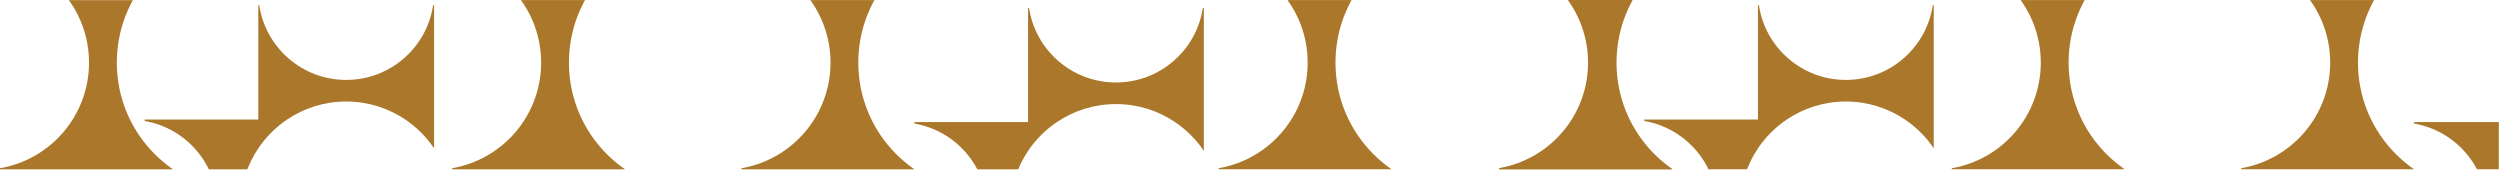 <svg width="1923" height="131" viewBox="0 0 1923 131" fill="none" xmlns="http://www.w3.org/2000/svg">
<g clip-path="url(#clip0_1752_15836)">
<path d="M333.892 4.1L333.893 114.089C328.007 105.35 320.485 97.82 311.745 91.942C298.763 83.189 283.12 78.086 266.289 78.086C249.457 78.086 233.814 83.189 220.833 91.943C212.1 97.822 204.571 105.351 198.685 114.091C189.939 127.072 184.836 142.714 184.836 159.552C184.836 176.391 189.939 192.026 198.686 205.014C204.423 213.525 211.718 220.884 220.165 226.698L111.297 226.7L111.297 226.016C143.124 220.55 167.329 192.866 167.328 159.553C167.328 126.239 143.116 98.555 111.296 93.076L111.296 91.944L198.678 91.943L198.677 4.102L199.438 4.102C204.307 36.575 232.383 61.469 266.281 61.469C300.18 61.468 328.256 36.574 333.123 4.1L333.885 4.1L333.892 4.1Z" fill="#AB782B"/>
<path d="M1487.44 4.1L1487.44 114.089C1481.55 105.35 1474.03 97.82 1465.29 91.942C1452.31 83.189 1436.67 78.086 1419.83 78.086C1403 78.086 1387.36 83.189 1374.38 91.943C1365.65 97.822 1358.12 105.351 1352.23 114.091C1343.48 127.072 1338.38 142.714 1338.38 159.552C1338.38 176.391 1343.49 192.026 1352.23 205.014C1357.97 213.525 1365.26 220.884 1373.71 226.698L1264.84 226.7L1264.84 226.016C1296.67 220.55 1320.87 192.866 1320.87 159.553C1320.87 126.239 1296.66 98.555 1264.84 93.076L1264.84 91.944L1352.22 91.943L1352.22 4.102L1352.98 4.102C1357.85 36.575 1385.93 61.469 1419.83 61.469C1453.73 61.468 1481.8 36.574 1486.67 4.1L1487.43 4.1L1487.44 4.1Z" fill="#AB782B"/>
<path d="M926 6.072L926.001 116.061C920.116 107.321 912.593 99.792 903.853 93.914C890.872 85.16 875.229 80.058 858.397 80.058C841.566 80.058 825.923 85.161 812.941 93.915C804.209 99.793 796.679 107.323 790.794 116.062C782.047 129.043 776.944 144.686 776.945 161.524C776.945 178.362 782.048 193.998 790.795 206.985C796.531 215.497 803.826 222.856 812.274 228.67L703.406 228.671L703.406 227.988C735.233 222.522 759.437 194.838 759.437 161.524C759.436 128.211 735.224 100.527 703.404 95.047L703.404 93.916L790.786 93.915L790.785 6.073L791.547 6.073C796.415 38.547 824.492 63.441 858.39 63.44C892.288 63.44 920.364 38.545 925.232 6.072L925.993 6.072L926 6.072Z" fill="#AB782B"/>
<path d="M2079.55 6.072L2079.55 116.061C2073.66 107.321 2066.14 99.792 2057.4 93.914C2044.42 85.16 2028.77 80.058 2011.94 80.058C1995.11 80.058 1979.47 85.161 1966.49 93.915C1957.75 99.793 1950.23 107.323 1944.34 116.062C1935.59 129.043 1930.49 144.686 1930.49 161.524C1930.49 178.362 1935.59 193.998 1944.34 206.985C1950.08 215.497 1957.37 222.856 1965.82 228.67L1856.95 228.671L1856.95 227.988C1888.78 222.522 1912.98 194.838 1912.98 161.524C1912.98 128.211 1888.77 100.527 1856.95 95.047L1856.95 93.916L1944.33 93.915L1944.33 6.073L1945.09 6.073C1949.96 38.547 1978.04 63.441 2011.94 63.44C2045.83 63.44 2073.91 38.545 2078.78 6.072L2079.54 6.072L2079.55 6.072Z" fill="#AB782B"/>
<path d="M1425.11 -141.837L1425.11 -7.406C1417.92 -18.087 1408.72 -27.29 1398.04 -34.474C1382.17 -45.173 1363.05 -51.41 1342.48 -51.409C1321.91 -51.409 1302.79 -45.172 1286.93 -34.473C1276.25 -27.288 1267.05 -18.085 1259.86 -7.404C1249.17 8.462 1242.93 27.581 1242.93 48.16C1242.93 68.74 1249.17 87.85 1259.86 103.725C1266.87 114.128 1275.78 123.121 1286.11 130.228L1153.05 130.229L1153.05 129.394C1191.95 122.714 1221.53 88.877 1221.53 48.161C1221.53 7.444 1191.94 -26.391 1153.05 -33.089L1153.05 -34.472L1259.85 -34.473L1259.85 -141.835L1260.78 -141.835C1266.73 -102.145 1301.04 -71.719 1342.47 -71.72C1383.9 -71.72 1418.22 -102.147 1424.17 -141.837L1425.1 -141.837L1425.11 -141.837Z" fill="#AB782B"/>
<path d="M619.806 -141.828L619.807 -7.397C612.614 -18.078 603.419 -27.281 592.737 -34.466C576.871 -45.164 557.752 -51.401 537.18 -51.4C516.608 -51.4 497.489 -45.163 481.623 -34.464C470.95 -27.279 461.747 -18.077 454.553 -7.395C443.863 8.471 437.626 27.589 437.627 48.169C437.627 68.749 443.864 87.859 454.554 103.733C461.566 114.136 470.482 123.13 480.807 130.236L347.746 130.238L347.746 129.403C386.645 122.722 416.229 88.886 416.228 48.169C416.228 7.453 386.635 -26.383 347.744 -33.08L347.744 -34.463L454.544 -34.464L454.543 -141.826L455.474 -141.826C461.424 -102.136 495.74 -71.71 537.171 -71.711C578.602 -71.711 612.917 -102.138 618.866 -141.828L619.797 -141.828L619.806 -141.828Z" fill="#AB782B"/>
<path d="M1773.35 -141.828L1773.35 -7.397C1766.16 -18.078 1756.97 -27.281 1746.28 -34.466C1730.42 -45.164 1711.3 -51.401 1690.73 -51.4C1670.15 -51.4 1651.03 -45.163 1635.17 -34.464C1624.5 -27.279 1615.29 -18.077 1608.1 -7.395C1597.41 8.471 1591.17 27.589 1591.17 48.169C1591.17 68.749 1597.41 87.859 1608.1 103.733C1615.11 114.136 1624.03 123.13 1634.35 130.236L1501.29 130.238L1501.29 129.403C1540.19 122.722 1569.77 88.886 1569.77 48.169C1569.77 7.453 1540.18 -26.383 1501.29 -33.08L1501.29 -34.463L1608.09 -34.464L1608.09 -141.826L1609.02 -141.826C1614.97 -102.136 1649.29 -71.71 1690.72 -71.711C1732.15 -71.711 1766.46 -102.138 1772.41 -141.828L1773.34 -141.828L1773.35 -141.828Z" fill="#AB782B"/>
<path d="M272.055 -141.824L272.057 -7.393C264.863 -18.075 255.669 -27.277 244.987 -34.462C229.121 -45.16 210.001 -51.397 189.429 -51.397C168.857 -51.396 149.738 -45.159 133.872 -34.46C123.199 -27.276 113.996 -18.073 106.803 -7.391C96.112 8.474 89.876 27.593 89.876 48.173C89.876 68.753 96.113 87.863 106.804 103.737C113.815 114.14 122.731 123.134 133.056 130.24L-0.005 130.242L-0.005 129.407C38.895 122.726 68.478 88.89 68.478 48.173C68.477 7.457 38.885 -26.379 -0.007 -33.076L-0.007 -34.459L106.794 -34.46L106.792 -141.822L107.723 -141.822C113.673 -102.132 147.989 -71.706 189.42 -71.707C230.851 -71.707 265.166 -102.134 271.116 -141.824L272.047 -141.824L272.055 -141.824Z" fill="#AB782B"/>
<path d="M1425.61 -141.824L1425.61 -7.393C1418.42 -18.075 1409.22 -27.277 1398.54 -34.462C1382.67 -45.16 1363.55 -51.397 1342.98 -51.397C1322.41 -51.396 1303.29 -45.159 1287.43 -34.46C1276.75 -27.276 1267.55 -18.073 1260.36 -7.391C1249.67 8.474 1243.43 27.593 1243.43 48.173C1243.43 68.753 1249.67 87.863 1260.36 103.737C1267.37 114.14 1276.28 123.134 1286.61 130.24L1153.55 130.242L1153.55 129.407C1192.45 122.726 1222.03 88.89 1222.03 48.173C1222.03 7.457 1192.44 -26.379 1153.55 -33.076L1153.55 -34.459L1260.35 -34.46L1260.35 -141.822L1261.28 -141.822C1267.23 -102.132 1301.54 -71.706 1342.97 -71.707C1384.41 -71.707 1418.72 -102.134 1424.67 -141.824L1425.6 -141.824L1425.61 -141.824Z" fill="#AB782B"/>
<path d="M842.403 -141.83L842.405 -7.399C835.211 -18.08 826.017 -27.283 815.335 -34.468C799.469 -45.166 780.349 -51.403 759.777 -51.402C739.205 -51.402 720.086 -45.165 704.22 -34.466C693.547 -27.281 684.344 -18.079 677.151 -7.397C666.46 8.469 660.224 27.587 660.224 48.167C660.224 68.747 666.461 87.857 677.152 103.731C684.163 114.134 693.079 123.128 703.404 130.235L570.343 130.236L570.343 129.401C609.243 122.72 638.826 88.884 638.826 48.168C638.825 7.451 609.233 -26.384 570.342 -33.082L570.341 -34.465L677.142 -34.466L677.14 -141.828L678.071 -141.828C684.021 -102.138 718.337 -71.712 759.768 -71.713C801.199 -71.713 835.515 -102.14 841.464 -141.83L842.395 -141.83L842.403 -141.83Z" fill="#AB782B"/>
<path d="M1995.95 -141.83L1995.95 -7.399C1988.76 -18.08 1979.56 -27.283 1968.88 -34.468C1953.01 -45.166 1933.9 -51.403 1913.32 -51.402C1892.75 -51.402 1873.63 -45.165 1857.77 -34.466C1847.09 -27.281 1837.89 -18.079 1830.7 -7.397C1820.01 8.469 1813.77 27.587 1813.77 48.167C1813.77 68.747 1820.01 87.857 1830.7 103.731C1837.71 114.134 1846.63 123.128 1856.95 130.235L1723.89 130.236L1723.89 129.401C1762.79 122.72 1792.37 88.884 1792.37 48.168C1792.37 7.451 1762.78 -26.384 1723.89 -33.082L1723.89 -34.465L1830.69 -34.466L1830.69 -141.828L1831.62 -141.828C1837.57 -102.138 1871.88 -71.712 1913.31 -71.713C1954.75 -71.713 1989.06 -102.14 1995.01 -141.83L1995.94 -141.83L1995.95 -141.83Z" fill="#AB782B"/>
<path d="M1209.44 -141.835L1209.44 -7.404C1202.24 -18.085 1193.05 -27.288 1182.37 -34.472C1166.5 -45.171 1147.38 -51.407 1126.81 -51.407C1106.24 -51.407 1087.12 -45.17 1071.25 -34.471C1060.58 -27.286 1051.38 -18.084 1044.18 -7.402C1033.49 8.464 1027.26 27.582 1027.26 48.162C1027.26 68.742 1033.49 87.852 1044.19 103.726C1051.2 114.129 1060.11 123.123 1070.44 130.23L937.376 130.231L937.376 129.396C976.276 122.715 1005.86 88.879 1005.86 48.163C1005.86 7.446 976.266 -26.389 937.375 -33.087L937.375 -34.47L1044.17 -34.471L1044.17 -141.833L1045.1 -141.833C1051.05 -102.143 1085.37 -71.717 1126.8 -71.718C1168.23 -71.718 1202.55 -102.145 1208.5 -141.835L1209.43 -141.835L1209.44 -141.835Z" fill="#AB782B"/>
</g>
<defs>
<clipPath id="clip0_1752_15836">
<rect width="130.159" height="1922.09" fill="white" transform="translate(0 130.242) scale(1) rotate(-90.001)"/>
</clipPath>
</defs>
</svg>
